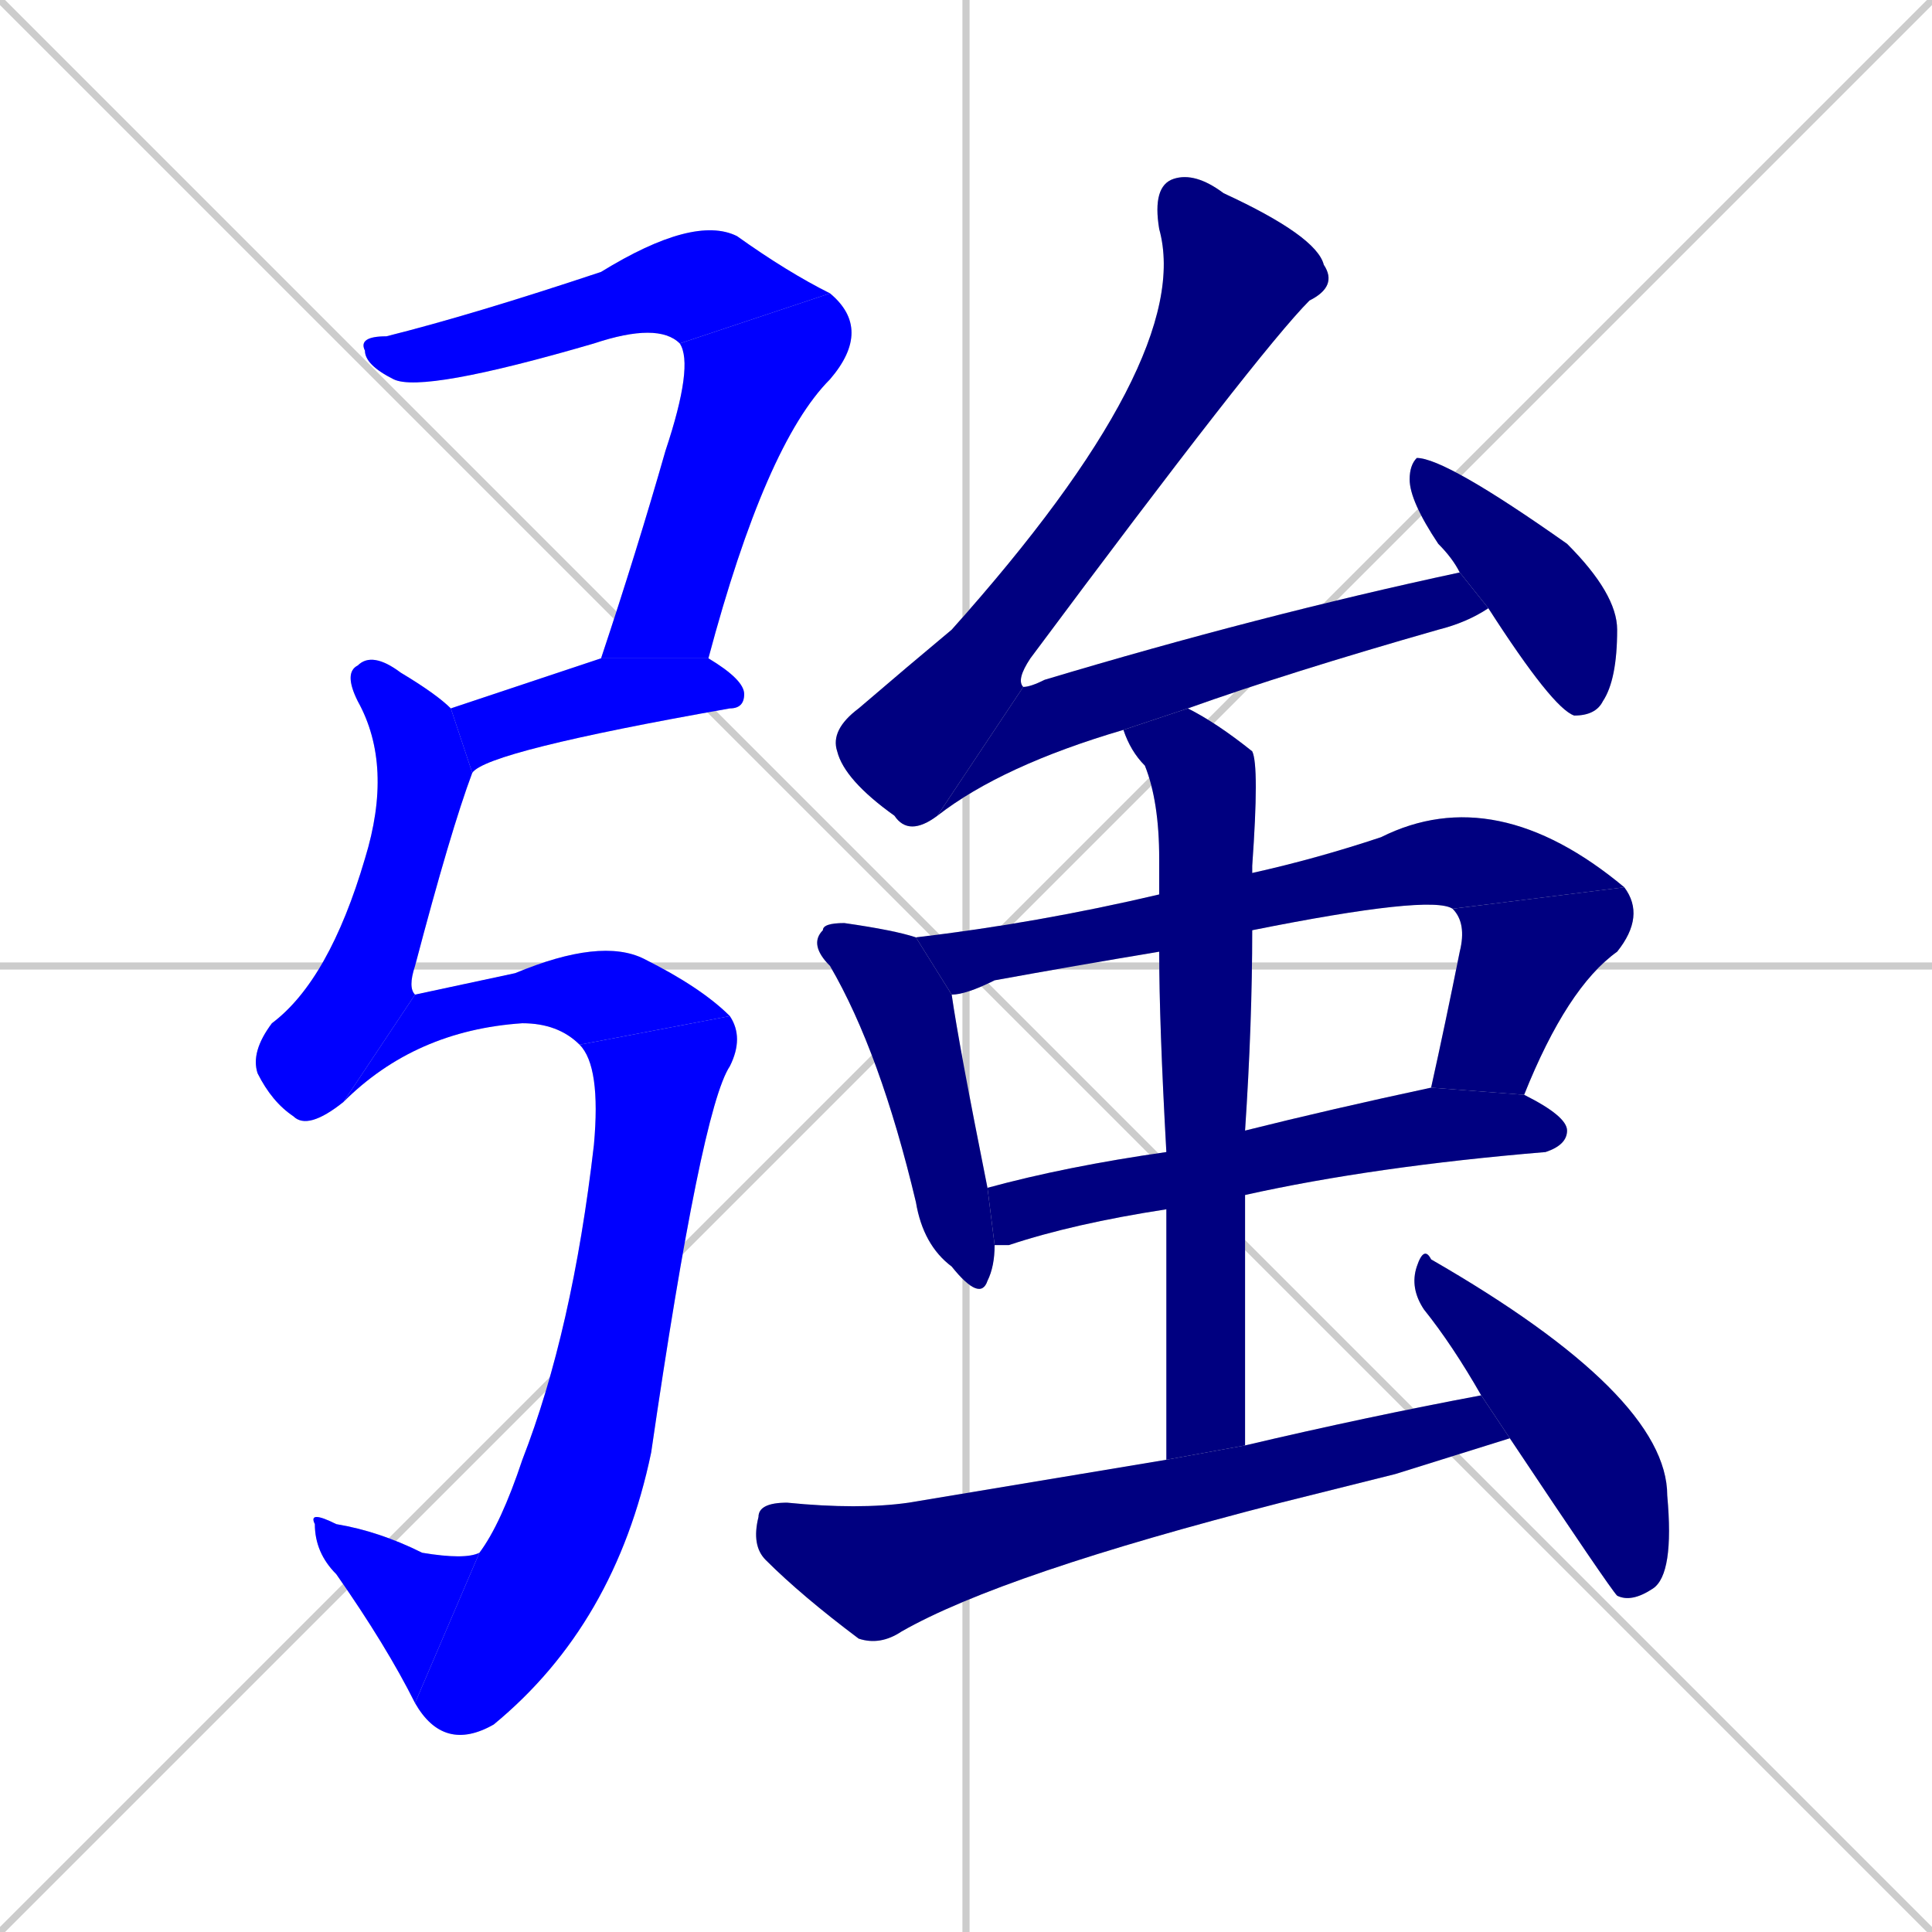 <svg xmlns="http://www.w3.org/2000/svg" xmlns:xlink="http://www.w3.org/1999/xlink" width="270" height="270"><defs><clipPath id="clip-mask-1"><rect x="50" y="30" width="66" height="25"><animate attributeName="x" from="-16" to="50" dur="0.244" begin="0; animate17.end + 1" id="animate1" fill="freeze"/></rect></clipPath><clipPath id="clip-mask-2"><rect x="84" y="41" width="38" height="51"><set attributeName="y" to="-10" begin="0; animate17.end + 1" /><animate attributeName="y" from="-10" to="41" dur="0.189" begin="animate1.end" id="animate2" fill="freeze"/></rect></clipPath><clipPath id="clip-mask-3"><rect x="63" y="92" width="41" height="16"><set attributeName="x" to="22" begin="0; animate17.end + 1" /><animate attributeName="x" from="22" to="63" dur="0.152" begin="animate2.end + 0.5" id="animate3" fill="freeze"/></rect></clipPath><clipPath id="clip-mask-4"><rect x="35" y="91" width="31" height="67"><set attributeName="y" to="24" begin="0; animate17.end + 1" /><animate attributeName="y" from="24" to="91" dur="0.248" begin="animate3.end + 0.5" id="animate4" fill="freeze"/></rect></clipPath><clipPath id="clip-mask-5"><rect x="48" y="131" width="54" height="23"><set attributeName="x" to="-6" begin="0; animate17.end + 1" /><animate attributeName="x" from="-6" to="48" dur="0.200" begin="animate4.end" id="animate5" fill="freeze"/></rect></clipPath><clipPath id="clip-mask-6"><rect x="58" y="142" width="46" height="103"><set attributeName="y" to="39" begin="0; animate17.end + 1" /><animate attributeName="y" from="39" to="142" dur="0.381" begin="animate5.end" id="animate6" fill="freeze"/></rect></clipPath><clipPath id="clip-mask-7"><rect x="43" y="211" width="24" height="27"><set attributeName="x" to="67" begin="0; animate17.end + 1" /><animate attributeName="x" from="67" to="43" dur="0.089" begin="animate6.end" id="animate7" fill="freeze"/></rect></clipPath><clipPath id="clip-mask-8"><rect x="116" y="24" width="71" height="93"><set attributeName="y" to="-69" begin="0; animate17.end + 1" /><animate attributeName="y" from="-69" to="24" dur="0.344" begin="animate7.end + 0.5" id="animate8" fill="freeze"/></rect></clipPath><clipPath id="clip-mask-9"><rect x="131" y="80" width="77" height="34"><set attributeName="x" to="54" begin="0; animate17.end + 1" /><animate attributeName="x" from="54" to="131" dur="0.285" begin="animate8.end" id="animate9" fill="freeze"/></rect></clipPath><clipPath id="clip-mask-10"><rect x="197" y="64" width="29" height="36"><set attributeName="y" to="28" begin="0; animate17.end + 1" /><animate attributeName="y" from="28" to="64" dur="0.133" begin="animate9.end + 0.5" id="animate10" fill="freeze"/></rect></clipPath><clipPath id="clip-mask-11"><rect x="113" y="129" width="26" height="53"><set attributeName="y" to="76" begin="0; animate17.end + 1" /><animate attributeName="y" from="76" to="129" dur="0.196" begin="animate10.end + 0.5" id="animate11" fill="freeze"/></rect></clipPath><clipPath id="clip-mask-12"><rect x="128" y="109" width="99" height="30"><set attributeName="x" to="29" begin="0; animate17.end + 1" /><animate attributeName="x" from="29" to="128" dur="0.367" begin="animate11.end + 0.5" id="animate12" fill="freeze"/></rect></clipPath><clipPath id="clip-mask-13"><rect x="200" y="124" width="30" height="29"><set attributeName="y" to="95" begin="0; animate17.end + 1" /><animate attributeName="y" from="95" to="124" dur="0.107" begin="animate12.end" id="animate13" fill="freeze"/></rect></clipPath><clipPath id="clip-mask-14"><rect x="138" y="152" width="81" height="22"><set attributeName="x" to="57" begin="0; animate17.end + 1" /><animate attributeName="x" from="57" to="138" dur="0.300" begin="animate13.end + 0.5" id="animate14" fill="freeze"/></rect></clipPath><clipPath id="clip-mask-15"><rect x="157" y="99" width="19" height="105"><set attributeName="y" to="-6" begin="0; animate17.end + 1" /><animate attributeName="y" from="-6" to="99" dur="0.389" begin="animate14.end + 0.5" id="animate15" fill="freeze"/></rect></clipPath><clipPath id="clip-mask-16"><rect x="105" y="195" width="106" height="35"><set attributeName="x" to="-1" begin="0; animate17.end + 1" /><animate attributeName="x" from="-1" to="105" dur="0.393" begin="animate15.end + 0.5" id="animate16" fill="freeze"/></rect></clipPath><clipPath id="clip-mask-17"><rect x="197" y="174" width="37" height="50"><set attributeName="y" to="124" begin="0; animate17.end + 1" /><animate attributeName="y" from="124" to="174" dur="0.185" begin="animate16.end + 0.5" id="animate17" fill="freeze"/></rect></clipPath></defs><path d="M 0 0 L 270 270 M 270 0 L 0 270 M 135 0 L 135 270 M 0 135 L 270 135" stroke="#CCCCCC" /><path d="M 95 48 Q 92 45 83 48 Q 59 55 55 53 Q 51 51 51 49 Q 50 47 54 47 Q 66 44 84 38 Q 97 30 103 33 Q 110 38 116 41" fill="#CCCCCC"/><path d="M 84 92 Q 89 77 93 63 Q 97 51 95 48 L 116 41 Q 122 46 116 53 Q 107 62 99 92" fill="#CCCCCC"/><path d="M 72 96 L 84 92 L 99 92 Q 104 95 104 97 Q 104 99 102 99 Q 68 105 66 108 L 63 99" fill="#CCCCCC"/><path d="M 66 108 Q 63 116 58 135 Q 57 138 58 139 L 48 154 Q 43 158 41 156 Q 38 154 36 150 Q 35 147 38 143 Q 46 137 51 120 Q 55 107 50 98 Q 48 94 50 93 Q 52 91 56 94 Q 61 97 63 99" fill="#CCCCCC"/><path d="M 58 139 Q 58 139 72 136 Q 84 131 90 134 Q 98 138 102 142 L 81 146 Q 78 143 73 143 Q 58 144 48 154" fill="#CCCCCC"/><path d="M 102 142 Q 104 145 102 149 Q 98 155 91 203 Q 86 227 69 241 Q 62 245 58 238 L 67 217 Q 70 213 73 204 Q 80 186 83 160 Q 84 149 81 146" fill="#CCCCCC"/><path d="M 58 238 Q 54 230 47 220 Q 44 217 44 213 Q 43 211 47 213 Q 53 214 59 217 Q 65 218 67 217" fill="#CCCCCC"/><path d="M 131 114 Q 127 117 125 114 Q 118 109 117 105 Q 116 102 120 99 Q 127 93 133 88 Q 167 50 162 32 Q 161 26 164 25 Q 167 24 171 27 Q 184 33 185 37 Q 187 40 183 42 Q 176 49 144 92 Q 142 95 143 96" fill="#CCCCCC"/><path d="M 157 102 Q 140 107 131 114 L 143 96 Q 144 96 146 95 Q 176 86 204 80 L 208 85 Q 205 87 201 88 Q 180 94 166 99" fill="#CCCCCC"/><path d="M 204 80 Q 203 78 201 76 Q 197 70 197 67 Q 197 65 198 64 Q 202 64 219 76 Q 226 83 226 88 Q 226 95 224 98 Q 223 100 220 100 Q 217 99 208 85" fill="#CCCCCC"/><path d="M 139 174 Q 139 177 138 179 Q 137 182 133 177 Q 129 174 128 168 Q 123 147 116 135 Q 113 132 115 130 Q 115 129 118 129 Q 125 130 128 131 L 133 139 Q 134 146 138 166" fill="#CCCCCC"/><path d="M 162 133 Q 150 135 139 137 Q 135 139 133 139 L 128 131 Q 145 129 162 125 L 175 122 Q 184 120 193 117 Q 209 109 227 124 L 203 127 Q 200 125 175 130" fill="#CCCCCC"/><path d="M 200 152 Q 202 143 204 133 Q 205 129 203 127 L 227 124 Q 230 128 226 133 Q 219 138 213 153" fill="#CCCCCC"/><path d="M 163 169 Q 150 171 141 174 Q 140 174 139 174 L 138 166 Q 149 163 163 161 L 174 158 Q 186 155 200 152 L 213 153 Q 219 156 219 158 Q 219 160 216 161 Q 192 163 174 167" fill="#CCCCCC"/><path d="M 163 204 Q 163 184 163 169 L 163 161 Q 162 143 162 133 L 162 125 Q 162 121 162 120 Q 162 112 160 107 Q 158 105 157 102 L 166 99 Q 170 101 175 105 Q 176 107 175 121 Q 175 122 175 122 L 175 130 Q 175 143 174 158 L 174 167 Q 174 184 174 202" fill="#CCCCCC"/><path d="M 195 206 L 179 210 Q 140 220 126 228 Q 123 230 120 229 Q 112 223 107 218 Q 105 216 106 212 Q 106 210 110 210 Q 120 211 127 210 Q 145 207 163 204 L 174 202 Q 191 198 207 195 L 211 201" fill="#CCCCCC"/><path d="M 207 195 Q 203 188 199 183 Q 197 180 198 177 Q 199 174 200 176 Q 233 195 233 209 Q 234 220 231 222 Q 228 224 226 223 Q 225 222 211 201" fill="#CCCCCC"/><path d="M 95 48 Q 92 45 83 48 Q 59 55 55 53 Q 51 51 51 49 Q 50 47 54 47 Q 66 44 84 38 Q 97 30 103 33 Q 110 38 116 41" fill="#0000ff" clip-path="url(#clip-mask-1)" /><path d="M 84 92 Q 89 77 93 63 Q 97 51 95 48 L 116 41 Q 122 46 116 53 Q 107 62 99 92" fill="#0000ff" clip-path="url(#clip-mask-2)" /><path d="M 72 96 L 84 92 L 99 92 Q 104 95 104 97 Q 104 99 102 99 Q 68 105 66 108 L 63 99" fill="#0000ff" clip-path="url(#clip-mask-3)" /><path d="M 66 108 Q 63 116 58 135 Q 57 138 58 139 L 48 154 Q 43 158 41 156 Q 38 154 36 150 Q 35 147 38 143 Q 46 137 51 120 Q 55 107 50 98 Q 48 94 50 93 Q 52 91 56 94 Q 61 97 63 99" fill="#0000ff" clip-path="url(#clip-mask-4)" /><path d="M 58 139 Q 58 139 72 136 Q 84 131 90 134 Q 98 138 102 142 L 81 146 Q 78 143 73 143 Q 58 144 48 154" fill="#0000ff" clip-path="url(#clip-mask-5)" /><path d="M 102 142 Q 104 145 102 149 Q 98 155 91 203 Q 86 227 69 241 Q 62 245 58 238 L 67 217 Q 70 213 73 204 Q 80 186 83 160 Q 84 149 81 146" fill="#0000ff" clip-path="url(#clip-mask-6)" /><path d="M 58 238 Q 54 230 47 220 Q 44 217 44 213 Q 43 211 47 213 Q 53 214 59 217 Q 65 218 67 217" fill="#0000ff" clip-path="url(#clip-mask-7)" /><path d="M 131 114 Q 127 117 125 114 Q 118 109 117 105 Q 116 102 120 99 Q 127 93 133 88 Q 167 50 162 32 Q 161 26 164 25 Q 167 24 171 27 Q 184 33 185 37 Q 187 40 183 42 Q 176 49 144 92 Q 142 95 143 96" fill="#000080" clip-path="url(#clip-mask-8)" /><path d="M 157 102 Q 140 107 131 114 L 143 96 Q 144 96 146 95 Q 176 86 204 80 L 208 85 Q 205 87 201 88 Q 180 94 166 99" fill="#000080" clip-path="url(#clip-mask-9)" /><path d="M 204 80 Q 203 78 201 76 Q 197 70 197 67 Q 197 65 198 64 Q 202 64 219 76 Q 226 83 226 88 Q 226 95 224 98 Q 223 100 220 100 Q 217 99 208 85" fill="#000080" clip-path="url(#clip-mask-10)" /><path d="M 139 174 Q 139 177 138 179 Q 137 182 133 177 Q 129 174 128 168 Q 123 147 116 135 Q 113 132 115 130 Q 115 129 118 129 Q 125 130 128 131 L 133 139 Q 134 146 138 166" fill="#000080" clip-path="url(#clip-mask-11)" /><path d="M 162 133 Q 150 135 139 137 Q 135 139 133 139 L 128 131 Q 145 129 162 125 L 175 122 Q 184 120 193 117 Q 209 109 227 124 L 203 127 Q 200 125 175 130" fill="#000080" clip-path="url(#clip-mask-12)" /><path d="M 200 152 Q 202 143 204 133 Q 205 129 203 127 L 227 124 Q 230 128 226 133 Q 219 138 213 153" fill="#000080" clip-path="url(#clip-mask-13)" /><path d="M 163 169 Q 150 171 141 174 Q 140 174 139 174 L 138 166 Q 149 163 163 161 L 174 158 Q 186 155 200 152 L 213 153 Q 219 156 219 158 Q 219 160 216 161 Q 192 163 174 167" fill="#000080" clip-path="url(#clip-mask-14)" /><path d="M 163 204 Q 163 184 163 169 L 163 161 Q 162 143 162 133 L 162 125 Q 162 121 162 120 Q 162 112 160 107 Q 158 105 157 102 L 166 99 Q 170 101 175 105 Q 176 107 175 121 Q 175 122 175 122 L 175 130 Q 175 143 174 158 L 174 167 Q 174 184 174 202" fill="#000080" clip-path="url(#clip-mask-15)" /><path d="M 195 206 L 179 210 Q 140 220 126 228 Q 123 230 120 229 Q 112 223 107 218 Q 105 216 106 212 Q 106 210 110 210 Q 120 211 127 210 Q 145 207 163 204 L 174 202 Q 191 198 207 195 L 211 201" fill="#000080" clip-path="url(#clip-mask-16)" /><path d="M 207 195 Q 203 188 199 183 Q 197 180 198 177 Q 199 174 200 176 Q 233 195 233 209 Q 234 220 231 222 Q 228 224 226 223 Q 225 222 211 201" fill="#000080" clip-path="url(#clip-mask-17)" /></svg>